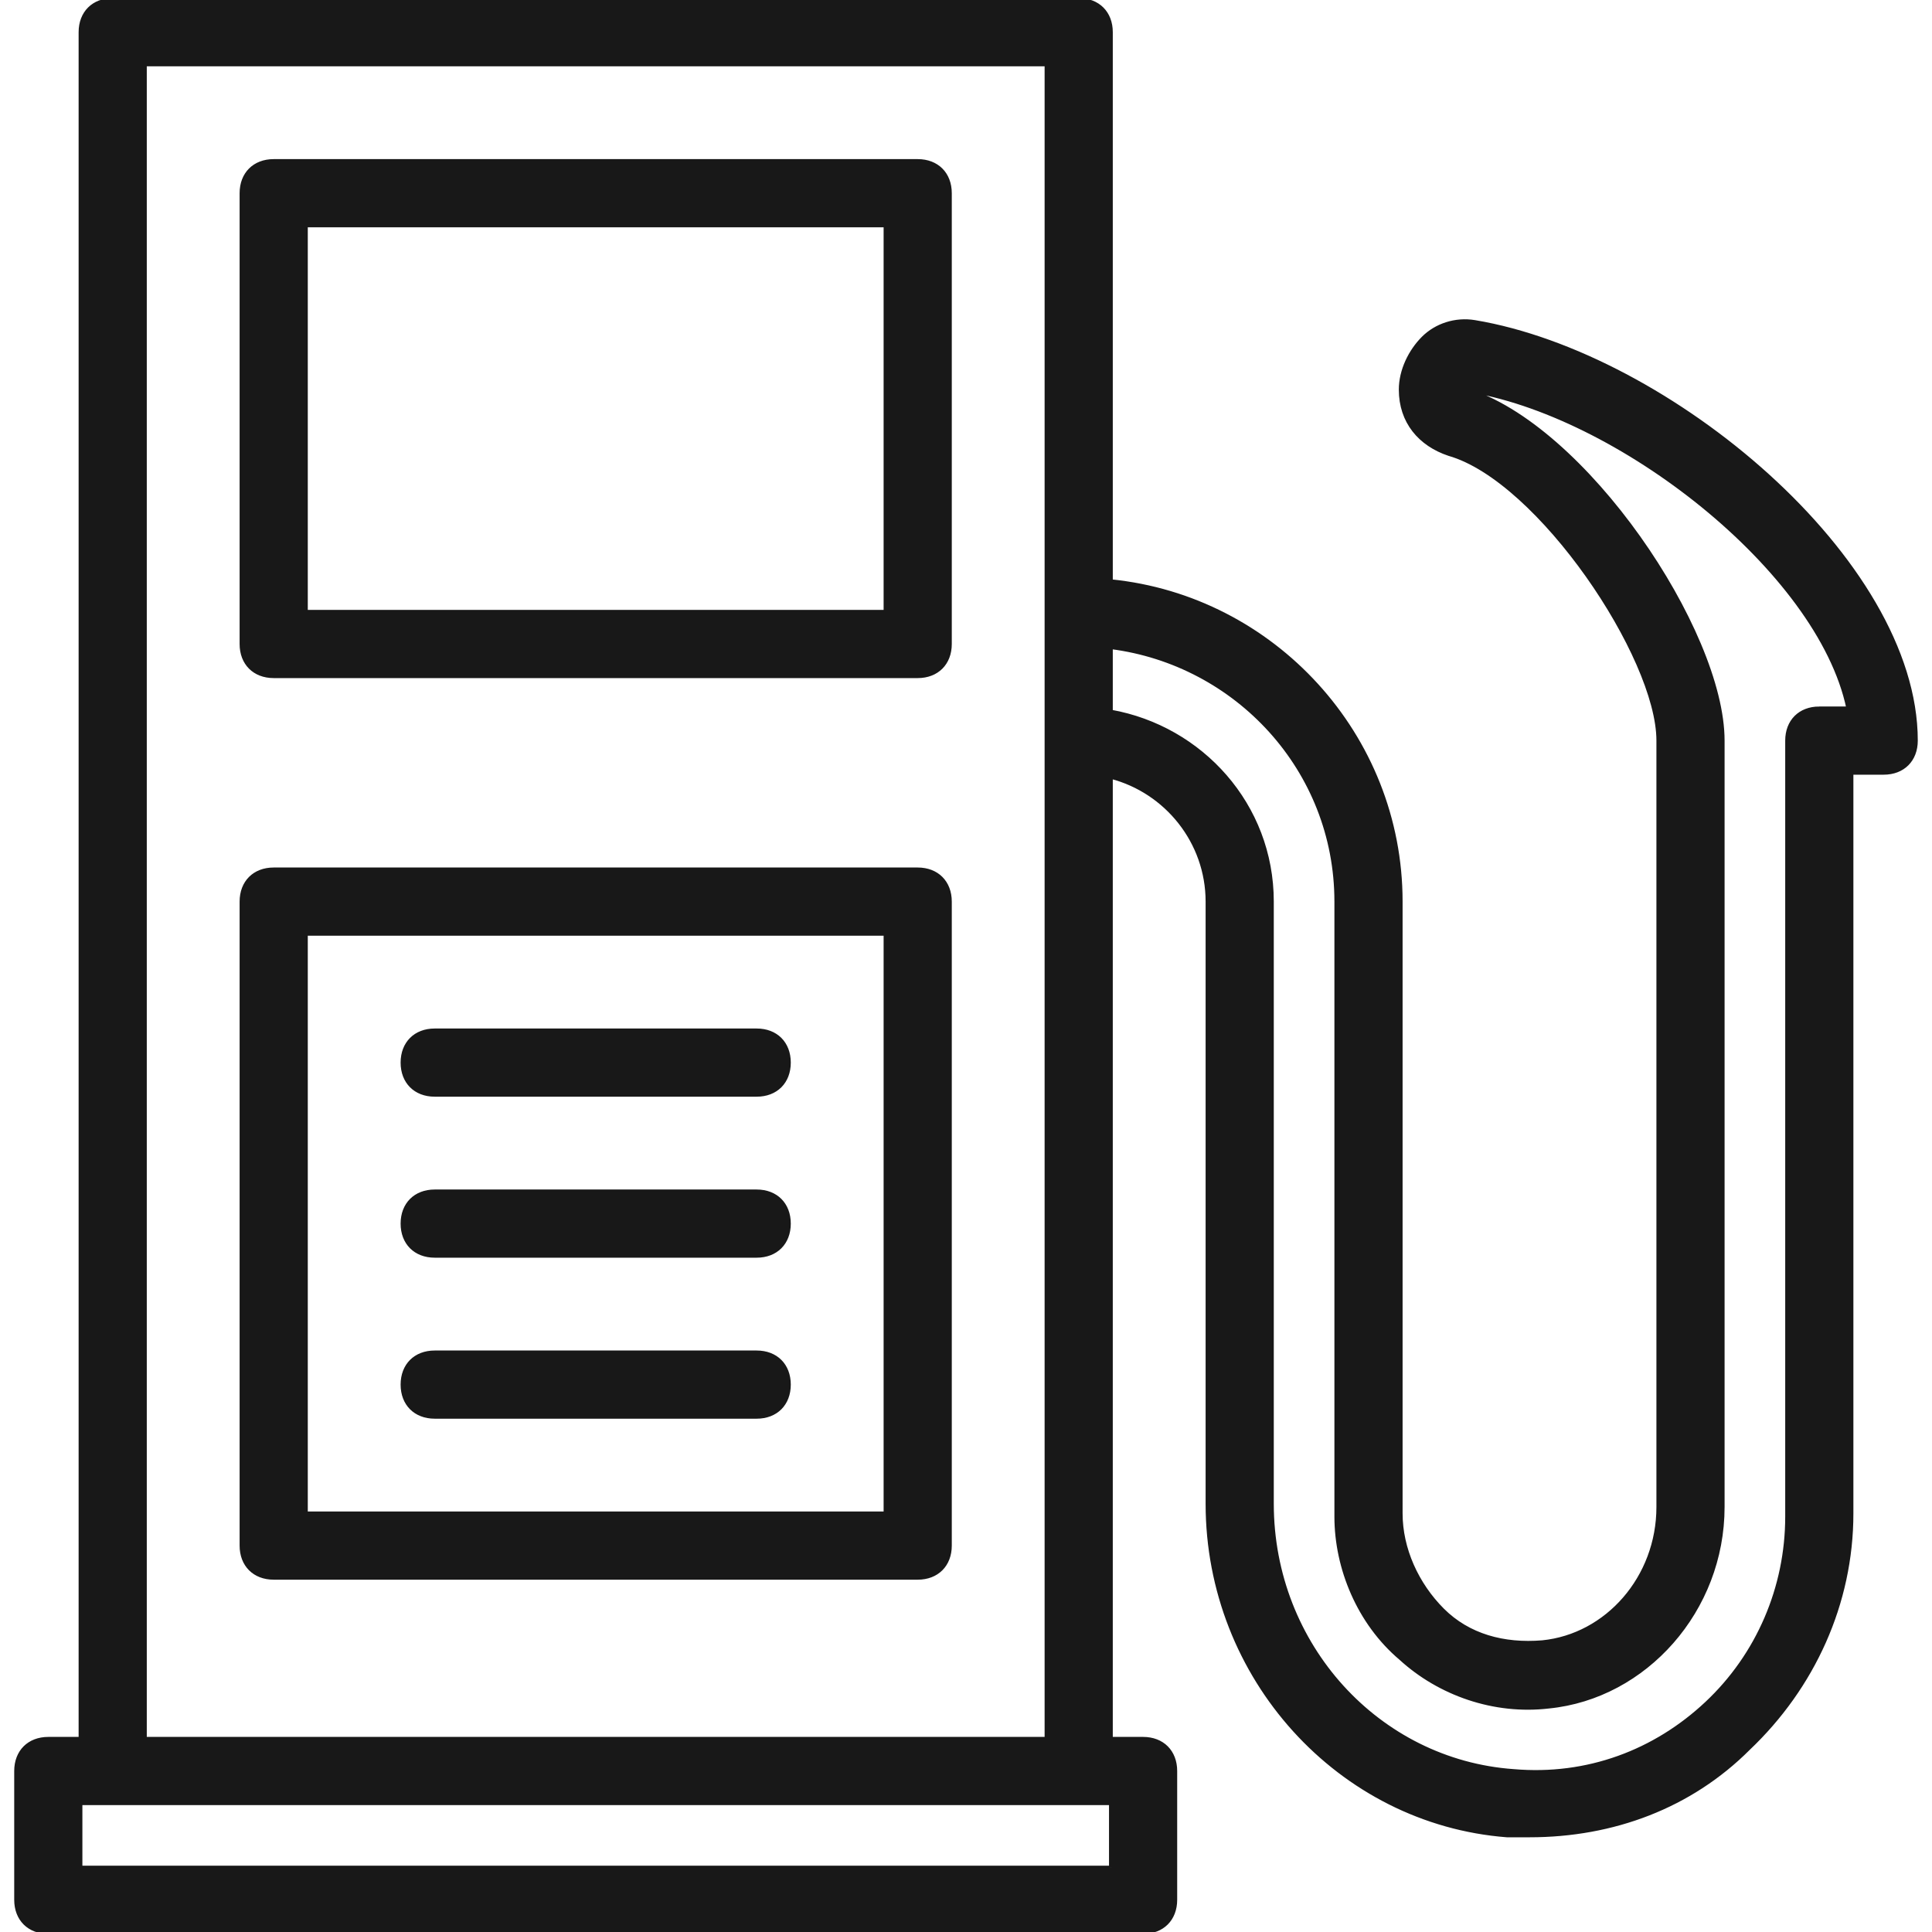 <!DOCTYPE svg PUBLIC "-//W3C//DTD SVG 1.1//EN" "http://www.w3.org/Graphics/SVG/1.1/DTD/svg11.dtd">
<!-- Uploaded to: SVG Repo, www.svgrepo.com, Transformed by: SVG Repo Mixer Tools -->
<svg fill="#181818" height="800px" width="800px" version="1.1" id="Layer_1" xmlns="http://www.w3.org/2000/svg" xmlns:xlink="http://www.w3.org/1999/xlink" viewBox="0 0 512 512" xml:space="preserve" stroke="#181818">
<g id="SVGRepo_bgCarrier" stroke-width="0"/>
<g id="SVGRepo_tracerCarrier" stroke-linecap="round" stroke-linejoin="round"/>
<g id="SVGRepo_iconCarrier"> <g transform="translate(1 1)"> <g> <g> <path d="M242.2,41.667H71.533C66.413,41.667,63,45.08,63,50.2v119.467c0,5.12,3.413,8.533,8.533,8.533H242.2 c5.12,0,8.533-3.413,8.533-8.533V50.2C250.733,45.08,247.32,41.667,242.2,41.667z M233.667,161.133h-153.6v-102.4h153.6V161.133z "/> <path d="M242.2,229.4H71.533c-5.12,0-8.533,3.413-8.533,8.533V408.6c0,5.12,3.413,8.533,8.533,8.533H242.2 c5.12,0,8.533-3.413,8.533-8.533V237.933C250.733,232.813,247.32,229.4,242.2,229.4z M233.667,400.067h-153.6v-153.6h153.6 V400.067z"/> <path d="M389.827,84.333c-5.12-0.853-10.24,0.853-13.653,4.267c-3.413,3.413-5.973,8.533-5.973,13.653 c0,8.533,5.12,14.507,12.8,17.067c23.893,6.827,55.467,53.76,55.467,75.947V398.36c0,18.773-13.653,34.133-30.72,35.84 c-10.24,0.853-19.627-1.707-26.453-8.533s-11.093-16.213-11.093-25.6V237.933c0-44.054-33.834-80.586-76.8-84.903V7.533 c0-5.12-3.413-8.533-8.533-8.533h-256c-5.12,0-8.533,3.413-8.533,8.533V459.8H11.8c-5.12,0-8.533,3.413-8.533,8.533v34.133 c0,5.12,3.413,8.533,8.533,8.533h290.133c5.12,0,8.533-3.413,8.533-8.533v-34.133c0-5.12-3.413-8.533-8.533-8.533H293.4V204.888 c14.679,3.814,25.6,17.216,25.6,33.046v159.573c0,46.08,34.987,84.48,79.36,87.893c1.707,0,4.267,0,5.973,0 c22.187,0,42.667-7.68,58.027-23.04c17.067-16.213,27.307-38.4,27.307-62.293V203.8h8.533c5.12,0,8.533-3.413,8.533-8.533 C506.733,147.48,441.027,92.867,389.827,84.333z M293.4,493.933H20.333v-17.067h8.533h256h8.533V493.933z M37.4,459.8V16.067 h238.933v145.067v34.133V459.8H37.4z M481.133,186.733c-5.12,0-8.533,3.413-8.533,8.533V400.92 c0,18.773-7.68,36.693-21.333,49.493c-13.653,12.8-31.573,19.627-51.2,17.92c-35.84-2.56-64-33.28-64-70.827V237.933 c0-25.6-18.773-46.08-42.667-50.347V170.52c33.28,4.267,59.733,32.427,59.733,67.413V400.92c0,13.653,5.973,28.16,17.067,37.547 c10.24,9.387,24.747,14.507,39.253,12.8c25.6-2.56,46.08-25.6,46.08-52.907V195.267c0-29.013-36.693-83.627-68.267-93.013 c40.107,5.973,93.867,47.787,101.547,84.48H481.133z"/> <path d="M114.2,289.133h85.333c5.12,0,8.533-3.413,8.533-8.533s-3.413-8.533-8.533-8.533H114.2c-5.12,0-8.533,3.413-8.533,8.533 S109.08,289.133,114.2,289.133z"/> <path d="M114.2,331.8h85.333c5.12,0,8.533-3.413,8.533-8.533s-3.413-8.533-8.533-8.533H114.2c-5.12,0-8.533,3.413-8.533,8.533 S109.08,331.8,114.2,331.8z"/> <path d="M114.2,374.467h85.333c5.12,0,8.533-3.413,8.533-8.533s-3.413-8.533-8.533-8.533H114.2c-5.12,0-8.533,3.413-8.533,8.533 S109.08,374.467,114.2,374.467z"/> </g> </g> </g> </g>
</svg>